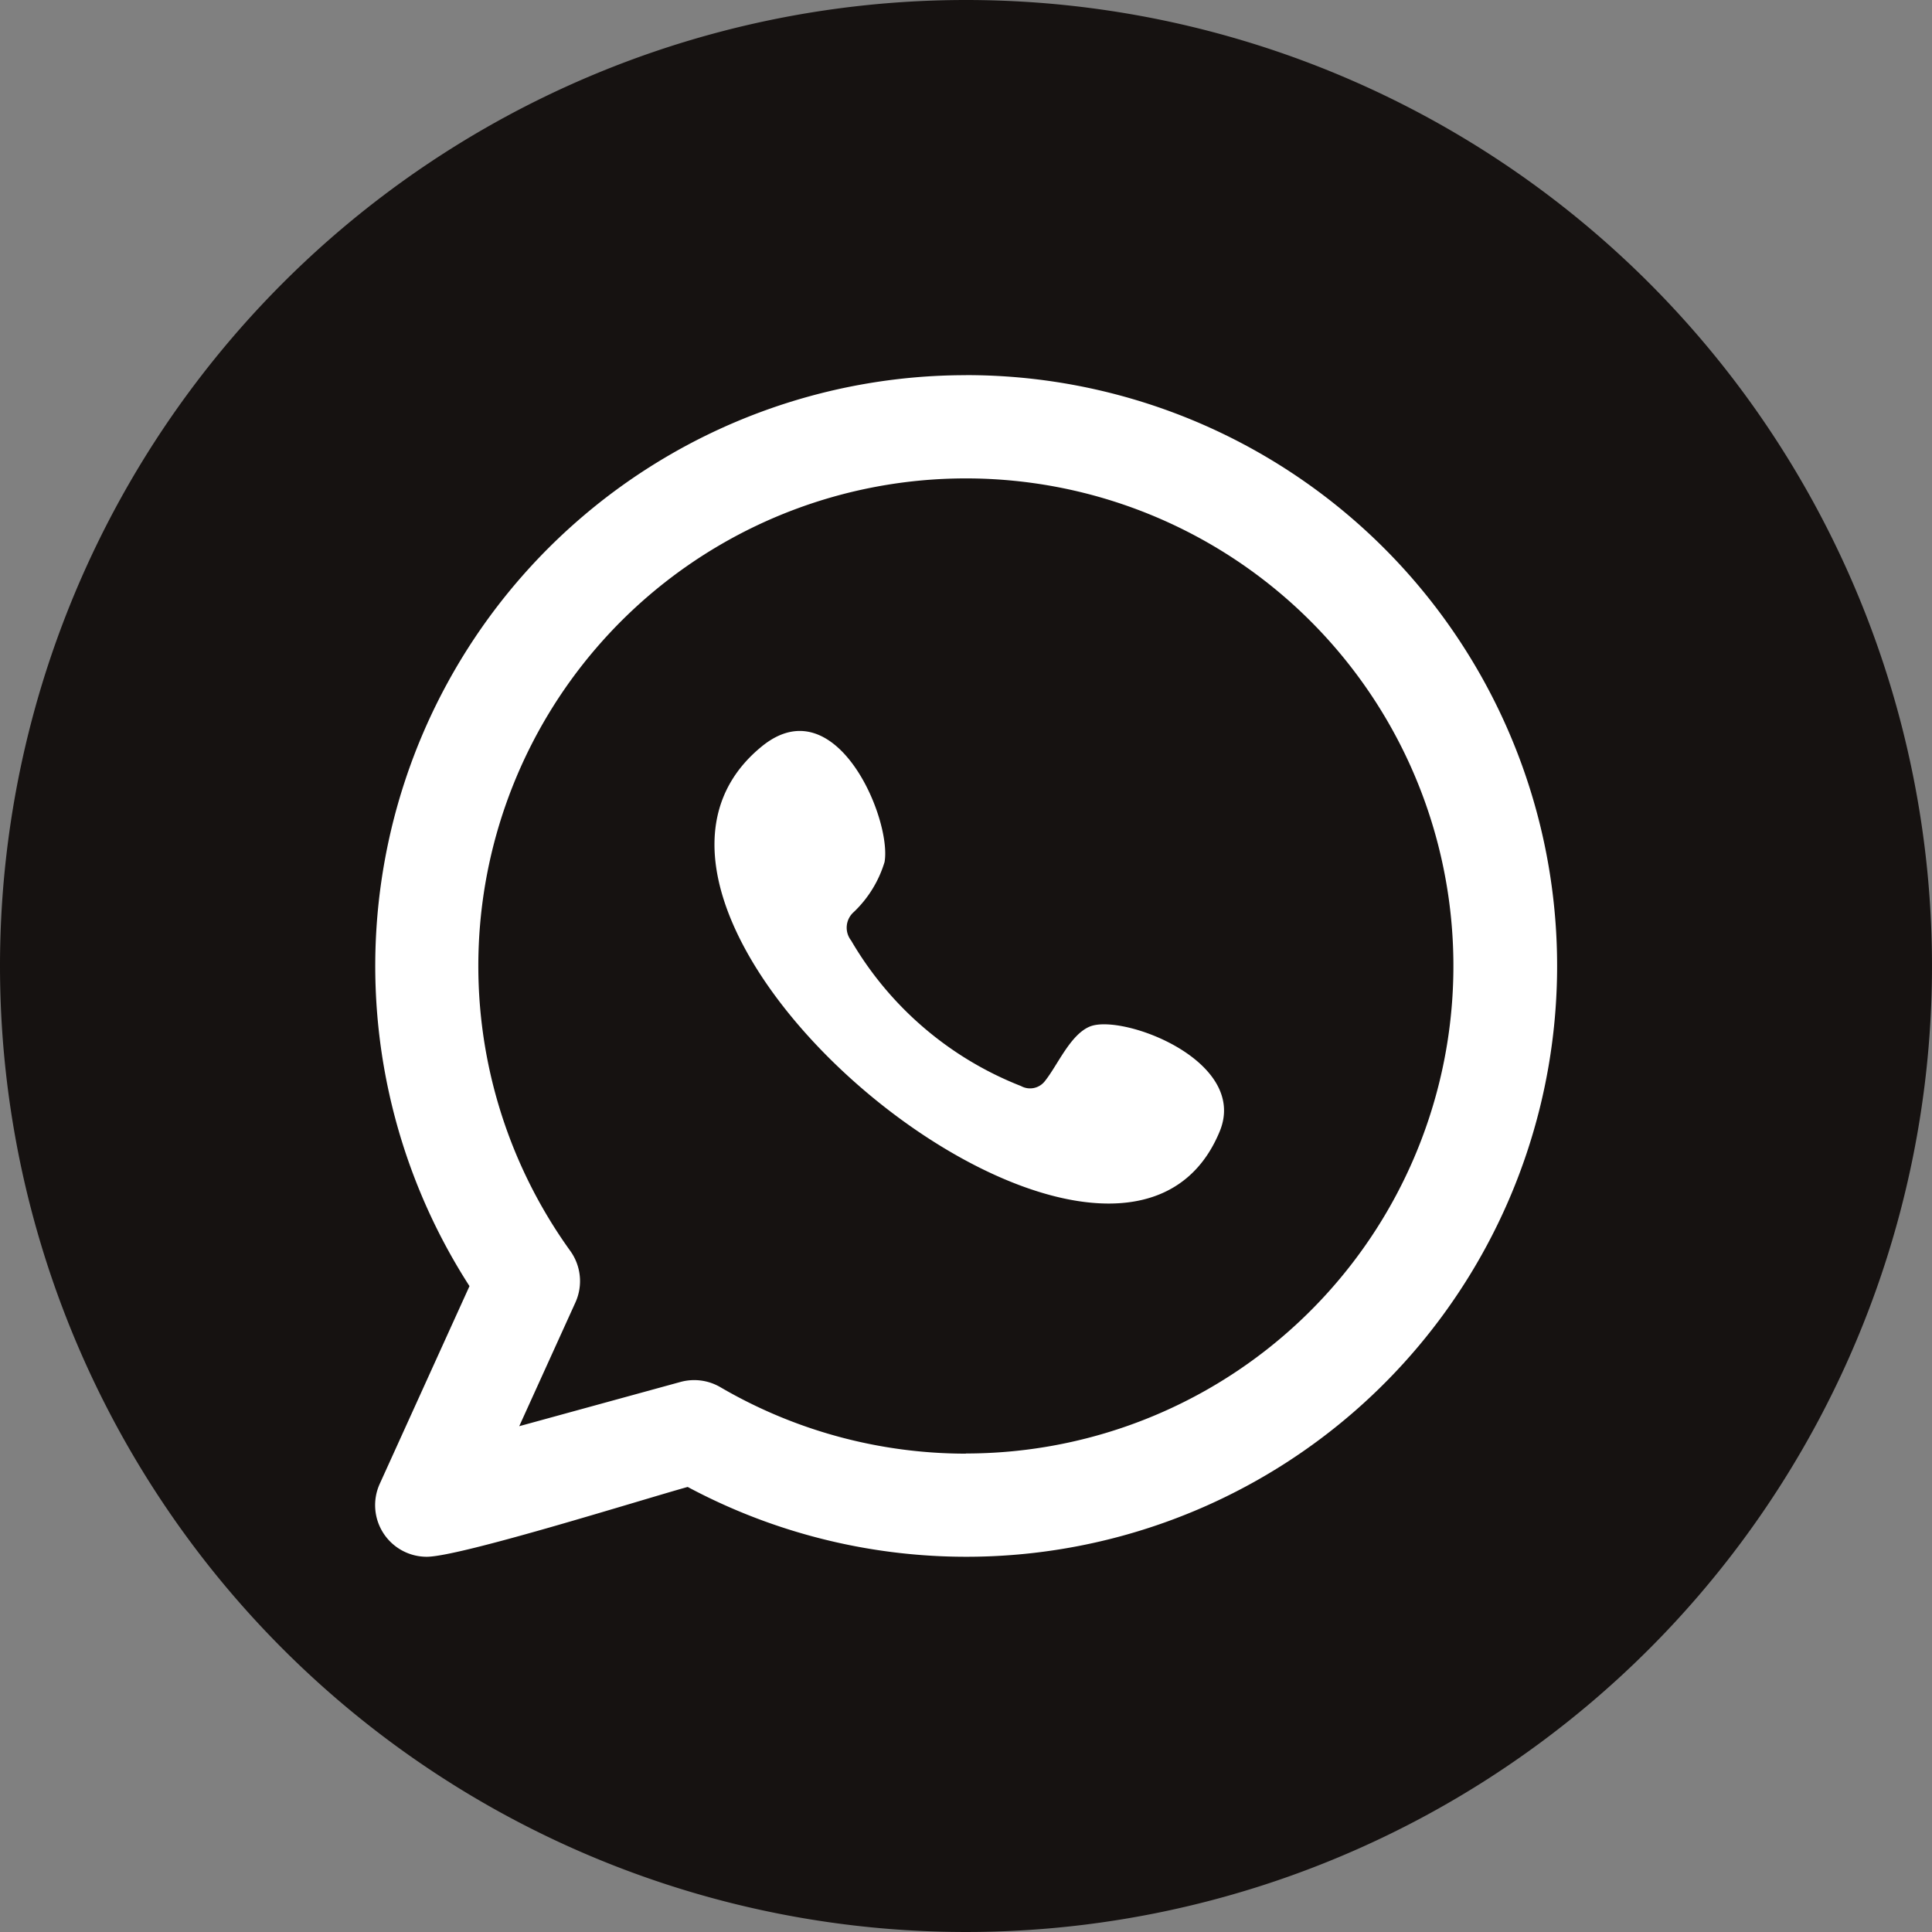 <svg id="Layer_x0020_1" xmlns="http://www.w3.org/2000/svg" width="35.97" height="35.97" viewBox="0 0 35.97 35.97">
  <rect x="0" y="0" width="35.97" height="35.97" fill="#808080" stroke="none"/>
  <g id="_1639418321040">
    <path id="Path_53679" data-name="Path 53679" d="M17.985,0A17.985,17.985,0,1,1,0,17.985,17.985,17.985,0,0,1,17.985,0Z" fill="#161211" fill-rule="evenodd"/>
    <g id="Group_28988" data-name="Group 28988" transform="translate(6.985 6.985)">
      <path id="Path_53680" data-name="Path 53680" d="M124.244,133.319a9.069,9.069,0,0,1-4.571-1.236.966.966,0,0,0-.74-.1l-3.007.825,1.048-2.308a.962.962,0,0,0-.1-.959,9.077,9.077,0,1,1,7.366,3.775Zm0-20.079A11,11,0,0,0,115,130.2l-1.671,3.681a.961.961,0,0,0,.875,1.358c.62,0,4-1.062,4.858-1.3a11,11,0,1,0,5.181-20.7Z" transform="translate(-113.244 -113.24)" fill="#fff" fill-rule="evenodd"/>
      <path id="Path_53681" data-name="Path 53681" d="M193.186,196.359c-.363.149-.6.718-.831,1.008a.349.349,0,0,1-.451.1,6.338,6.338,0,0,1-3.163-2.71.387.387,0,0,1,.049-.529,2.136,2.136,0,0,0,.574-.933c.137-.8-.907-3.274-2.285-2.152-3.965,3.232,6.615,11.8,8.525,7.167C196.145,196.994,193.789,196.113,193.186,196.359Z" transform="translate(-179.88 -184.232)" fill="#fff" fill-rule="evenodd"/>
    </g>
  </g>
</svg>
